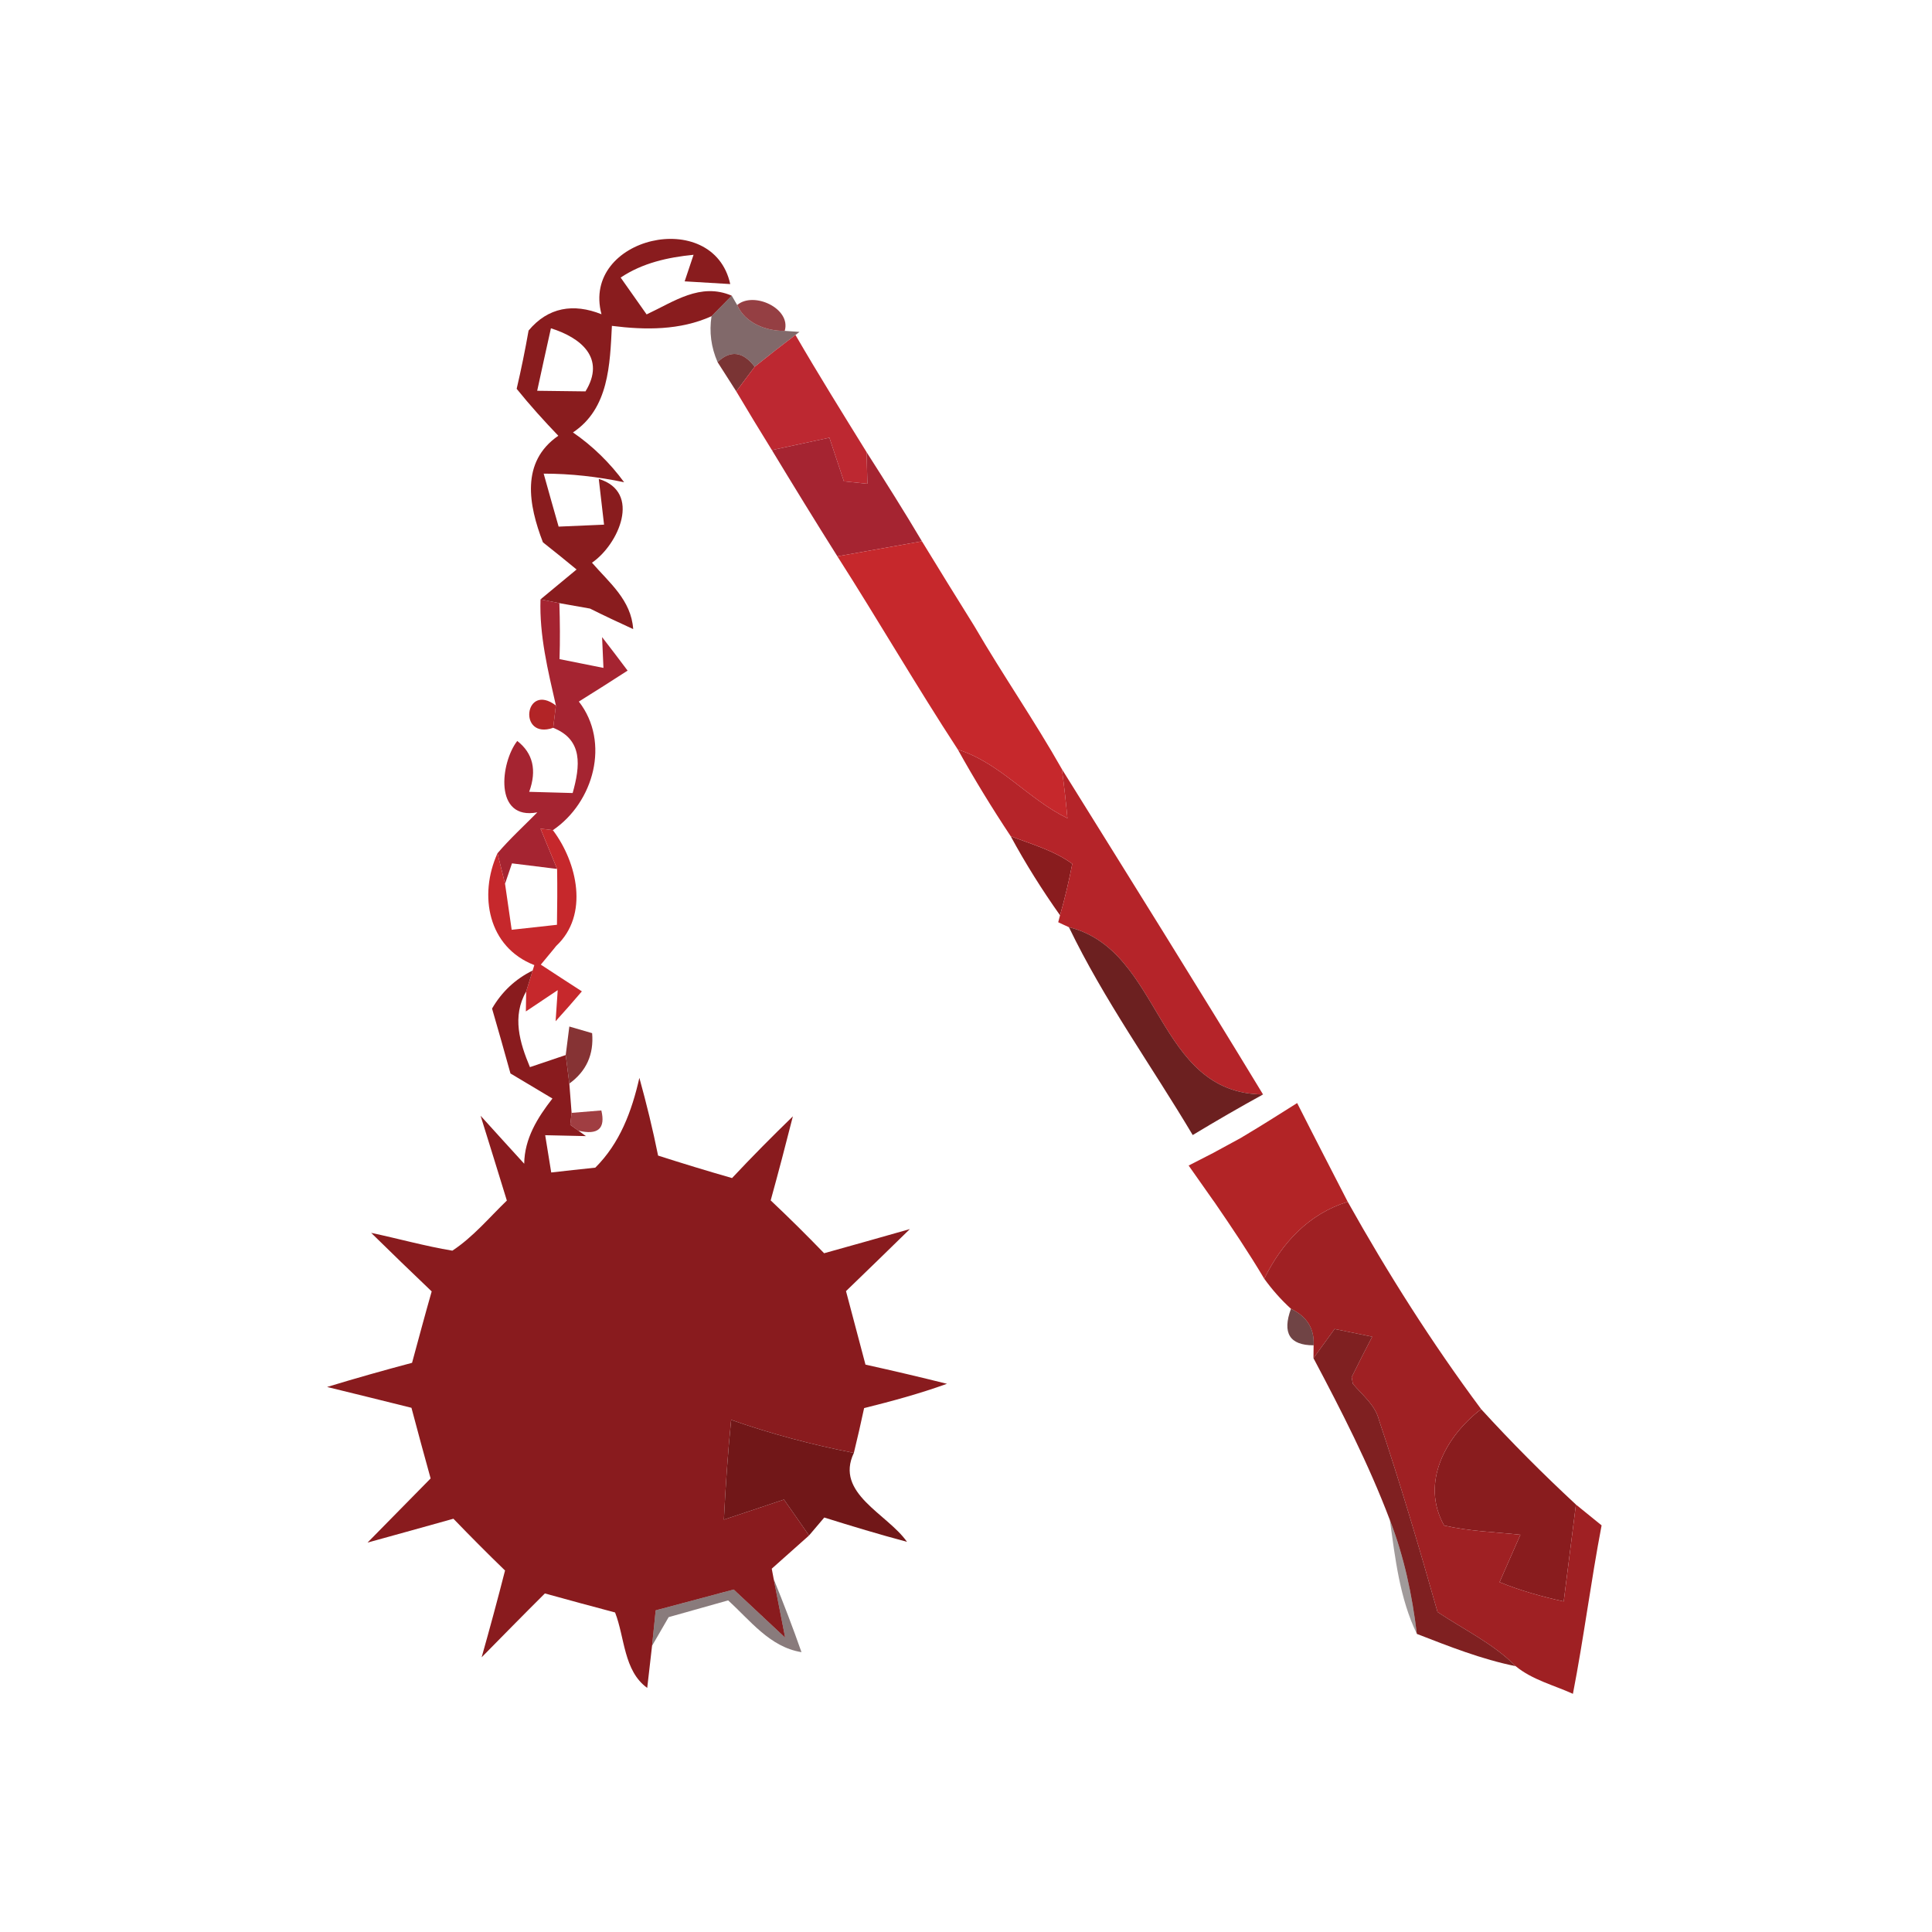 <svg xmlns="http://www.w3.org/2000/svg" width="128pt" height="128pt" viewBox="0 0 128 128"><g fill="#891c1e"><path d="M39.85 20.82c-1.36-5.11 7.4-7.15 8.53-2l-3.02-.18.59-1.76c-1.71.17-3.38.54-4.83 1.51l1.72 2.44c1.82-.85 3.56-2.13 5.64-1.24-.33.34-1.01 1.02-1.34 1.36-2.08.94-4.38.92-6.6.64-.13 2.56-.2 5.48-2.58 7.06 1.31.9 2.45 2.02 3.39 3.3-1.76-.37-3.54-.57-5.33-.57.32 1.17.66 2.34.99 3.51.75-.03 2.26-.1 3.01-.13-.09-.76-.26-2.27-.35-3.03 2.86.87 1.31 4.35-.45 5.55 1.14 1.32 2.6 2.47 2.73 4.4-.96-.44-1.92-.89-2.86-1.36l-2.03-.36-1.25-.25c.8-.66 1.6-1.32 2.39-1.98-.74-.61-1.48-1.21-2.23-1.8-.95-2.47-1.49-5.33 1.02-7.06-.96-1-1.89-2.03-2.76-3.11.3-1.28.56-2.56.79-3.86 1.29-1.55 2.98-1.82 4.83-1.08m-3.35.93c-.31 1.38-.61 2.76-.91 4.14l3.2.04c1.36-2.21-.31-3.56-2.29-4.18zM66.96 55.4c1.38.53 2.86.94 4.08 1.83-.22 1.15-.49 2.29-.81 3.41-1.19-1.68-2.29-3.43-3.27-5.24zM95.68 101.07c-1.6-2.84.12-5.93 2.45-7.71 2 2.19 4.1 4.3 6.28 6.32l-.81 6.42c-1.45-.32-2.88-.72-4.25-1.28.46-1.05.92-2.1 1.38-3.14-1.69-.18-3.4-.23-5.05-.61z"/></g><path fill="#320b0c" d="M48.48 19.59l.36.62c.53 1.2 1.92 1.73 3.15 1.71l.98.07-.27.2c-.91.69-1.81 1.39-2.7 2.11-.78-1.02-1.61-1.12-2.46-.31-.43-.99-.56-2-.4-3.04.33-.34 1.01-1.02 1.34-1.36z" opacity=".61"/><path fill="#831e22" d="M48.84 20.21c1.08-.93 3.59.22 3.15 1.71-1.23.02-2.62-.51-3.15-1.71z" opacity=".85"/><path fill="#661616" d="M47.54 23.99c.85-.81 1.68-.71 2.46.31-.31.41-.92 1.22-1.22 1.63-.31-.48-.93-1.45-1.24-1.94z" opacity=".87"/><path fill="#bd2831" d="M50 24.3c.89-.72 1.79-1.42 2.7-2.11 1.52 2.62 3.12 5.19 4.71 7.76.02.53.05 1.58.06 2.1l-1.56-.16c-.32-.96-.64-1.93-.96-2.89-1.27.27-2.54.55-3.81.82-.8-1.29-1.59-2.59-2.36-3.89.3-.41.91-1.22 1.22-1.63z"/><g fill="#a52431"><path d="M51.14 29.82c1.27-.27 2.54-.55 3.81-.82.32.96.64 1.93.96 2.89l1.56.16c-.01-.52-.04-1.57-.06-2.1 1.25 1.96 2.49 3.92 3.67 5.91-1.86.33-3.73.67-5.6 1-1.47-2.33-2.91-4.68-4.34-7.04zM35.81 39.71l1.25.25c.04 1.24.05 2.48.01 3.71.73.15 2.19.43 2.91.58l-.09-2.04c.57.74 1.14 1.48 1.69 2.22-1.07.69-2.15 1.38-3.23 2.05 2.1 2.7.98 6.69-1.72 8.52-.21-.03-.61-.07-.82-.1.28.67.82 2 1.1 2.67-.75-.09-2.24-.28-2.99-.37l-.46 1.35c-.12-.51-.38-1.51-.5-2.02.82-.96 1.75-1.81 2.64-2.71-2.9.55-2.44-3.31-1.33-4.73 1.04.81 1.31 1.94.79 3.37l2.88.08c.5-1.79.7-3.53-1.29-4.32.04-.37.14-1.11.18-1.48-.53-2.32-1.1-4.64-1.02-7.03z"/></g><g fill="#c6282c"><path d="M55.48 36.86c1.87-.33 3.74-.67 5.6-1 1.12 1.84 2.25 3.66 3.39 5.49.03.04.09.14.11.18 1.85 3.18 3.96 6.22 5.77 9.42.15 1.08.27 2.17.37 3.26-2.6-1.26-4.45-3.66-7.26-4.55-2.75-4.21-5.27-8.56-7.98-12.8zM35.81 54.9c.21.03.61.07.82.1 1.62 2.15 2.41 5.63.22 7.67l-.16.2-.86 1.04c.68.45 2.04 1.33 2.72 1.77-.57.67-1.15 1.33-1.74 1.98l.14-2.06c-.53.36-1.58 1.06-2.11 1.41l.02-1.32.43-1.39.11-.36c-3.07-1.19-3.7-4.63-2.44-7.41.12.51.38 1.51.5 2.02.15 1.01.29 2.03.44 3.05l3-.33c.02-1.23.03-2.47.01-3.7-.28-.67-.82-2-1.1-2.67z"/></g><path fill="#360c0d" d="M64.47 41.35c.03.04.09.14.11.18-.02-.04-.08-.14-.11-.18z" opacity=".71"/><g fill="#b22426"><path d="M36.65 48.22c-2.36.82-1.91-3.06.18-1.48-.04.37-.14 1.11-.18 1.48zM82.39 75.28c1.2-.71 2.37-1.46 3.55-2.2 1.1 2.18 2.23 4.36 3.35 6.54-2.58.8-4.37 2.73-5.53 5.1-1.03-1.73-2.15-3.4-3.29-5.06-.03-.05-.1-.14-.13-.18l-1.59-2.26 1.64-.84c.05-.03.15-.08.2-.11l1.62-.88c.04-.03.14-.08.18-.11z"/></g><path fill="#b52429" d="M63.46 49.66c2.81.89 4.66 3.29 7.26 4.55-.1-1.09-.22-2.18-.37-3.26 4.46 7.17 8.95 14.34 13.33 21.56-7.14-.06-6.65-9.55-12.86-11.08-.17-.08-.53-.24-.71-.33l.12-.46c.32-1.12.59-2.26.81-3.41-1.22-.89-2.7-1.3-4.08-1.83-1.24-1.87-2.41-3.78-3.5-5.74z"/><path fill="#de3839" d="M36.69 62.87l.16-.2-.16.2z"/><path fill="#651515" d="M70.82 61.43c6.21 1.53 5.72 11.02 12.86 11.08-1.57.86-3.12 1.76-4.66 2.69-2.73-4.59-5.88-8.95-8.2-13.77z" opacity=".95"/><path fill="#891b1e" d="M32.6 66.82c.65-1.12 1.55-1.96 2.69-2.52l-.43 1.39c-.95 1.65-.43 3.39.25 5.01l2.37-.8.24 1.89.15 1.94-.09.79.54.39.5.36-2.7-.06c.1.61.3 1.85.4 2.47.97-.11 1.95-.22 2.92-.32 1.63-1.62 2.42-3.74 2.92-5.95.47 1.7.89 3.41 1.24 5.15 1.62.52 3.26 1.02 4.9 1.49 1.31-1.4 2.66-2.76 4.03-4.09-.47 1.86-.96 3.72-1.47 5.57 1.21 1.14 2.39 2.31 3.54 3.5 1.9-.53 3.79-1.06 5.68-1.6-1.4 1.37-2.81 2.74-4.23 4.11.43 1.62.86 3.24 1.29 4.87 1.81.4 3.6.82 5.4 1.27-1.8.65-3.64 1.15-5.49 1.61-.21.99-.44 1.98-.68 2.97-2.76-.54-5.48-1.26-8.13-2.19-.22 2.2-.37 4.4-.48 6.61 1.33-.44 2.65-.89 3.98-1.33.55.79 1.11 1.58 1.66 2.38l-2.47 2.2.13.69.76 3.88c-1.14-1.06-2.27-2.13-3.41-3.19l-5.17 1.38-.24 2.35-.32 2.79c-1.57-1.14-1.48-3.34-2.13-5-1.55-.41-3.1-.83-4.65-1.26-1.41 1.4-2.8 2.82-4.19 4.23.54-1.91 1.06-3.83 1.55-5.75-1.16-1.12-2.3-2.27-3.42-3.43-1.9.53-3.79 1.06-5.69 1.58 1.39-1.42 2.79-2.84 4.18-4.25-.43-1.56-.86-3.12-1.27-4.68-1.86-.47-3.73-.92-5.59-1.38 1.87-.57 3.75-1.1 5.63-1.6.43-1.58.85-3.16 1.3-4.73-1.35-1.29-2.69-2.58-4.01-3.88 1.8.38 3.57.88 5.38 1.18 1.37-.9 2.44-2.19 3.61-3.32-.43-1.41-1.3-4.21-1.74-5.62.72.8 2.17 2.39 2.89 3.18.02-1.67.88-3.05 1.87-4.32-.93-.55-1.85-1.1-2.78-1.66-.4-1.43-.8-2.87-1.22-4.3z"/><path fill="#771a1b" d="M37.72 68.01l1.51.44c.12 1.41-.38 2.52-1.51 3.34l-.24-1.89.24-1.89z" opacity=".89"/><path fill="#912024" d="M37.87 73.73l1.97-.16c.29 1.2-.22 1.65-1.52 1.34l-.54-.39.09-.79z" opacity=".86"/><path fill="#631417" d="M82.21 75.39c.04-.03.14-.08.18-.11-.04.03-.14.08-.18.11z" opacity=".87"/><path fill="#601717" d="M80.39 76.38c.05-.03.15-.08.2-.11-.05.03-.15.08-.2.11z" opacity=".77"/><path fill="#481411" d="M80.34 79.48c.03.04.1.13.13.18-.03-.05-.1-.14-.13-.18z" opacity=".73"/><path fill="#9f2023" d="M83.76 84.72c1.16-2.37 2.95-4.3 5.53-5.1 2.66 4.75 5.58 9.36 8.84 13.74-2.33 1.78-4.05 4.87-2.45 7.71 1.65.38 3.36.43 5.05.61-.46 1.04-.92 2.09-1.38 3.14 1.37.56 2.8.96 4.25 1.28l.81-6.42 1.7 1.38c-.71 3.71-1.18 7.46-1.9 11.16-1.28-.58-2.7-.93-3.79-1.83-1.5-1.51-3.43-2.42-5.18-3.59-1.21-4.27-2.47-8.52-3.88-12.72-.25-1-1.1-1.65-1.73-2.4l-.08-.44c.44-.9.9-1.79 1.36-2.68-.62-.13-1.87-.38-2.49-.51-.35.48-1.05 1.45-1.4 1.93l.01-.85c.06-1.1-.44-1.91-1.5-2.42-.66-.6-1.25-1.27-1.77-1.99z"/><path fill="#470e0f" d="M85.53 86.71c1.06.51 1.56 1.32 1.5 2.42-1.59 0-2.09-.81-1.5-2.42z" opacity=".77"/><path fill="#7a1718" d="M88.42 88.05c.62.13 1.87.38 2.49.51-.46.89-.92 1.78-1.36 2.68l.08.44c.63.75 1.48 1.4 1.73 2.4 1.41 4.2 2.67 8.45 3.88 12.72 1.75 1.17 3.68 2.08 5.18 3.59-2.27-.46-4.41-1.31-6.55-2.14-.31-2.58-.85-5.13-1.79-7.55-1.4-3.7-3.21-7.23-5.06-10.72.35-.48 1.05-1.45 1.4-1.93z" opacity=".96"/><path fill="#711718" d="M48.44 94.07c2.65.93 5.37 1.65 8.13 2.19-1.28 2.68 2.22 4.03 3.52 5.89-1.84-.49-3.66-1.04-5.48-1.61-.25.3-.76.89-1.01 1.19-.55-.8-1.11-1.59-1.66-2.38-1.33.44-2.65.89-3.98 1.33.11-2.21.26-4.41.48-6.61z"/><path fill="#120303" d="M92.08 100.7c.94 2.42 1.48 4.97 1.79 7.55-1.14-2.36-1.43-4.99-1.79-7.55z" opacity=".4"/><path fill="#210708" d="M43.44 106.69l5.17-1.38c1.14 1.06 2.27 2.13 3.41 3.19l-.76-3.88c.65 1.6 1.27 3.21 1.84 4.84-2.1-.34-3.39-2.1-4.86-3.43l-3.94 1.11c-.28.48-.83 1.43-1.1 1.9l.24-2.35z" opacity=".53"/></svg>
